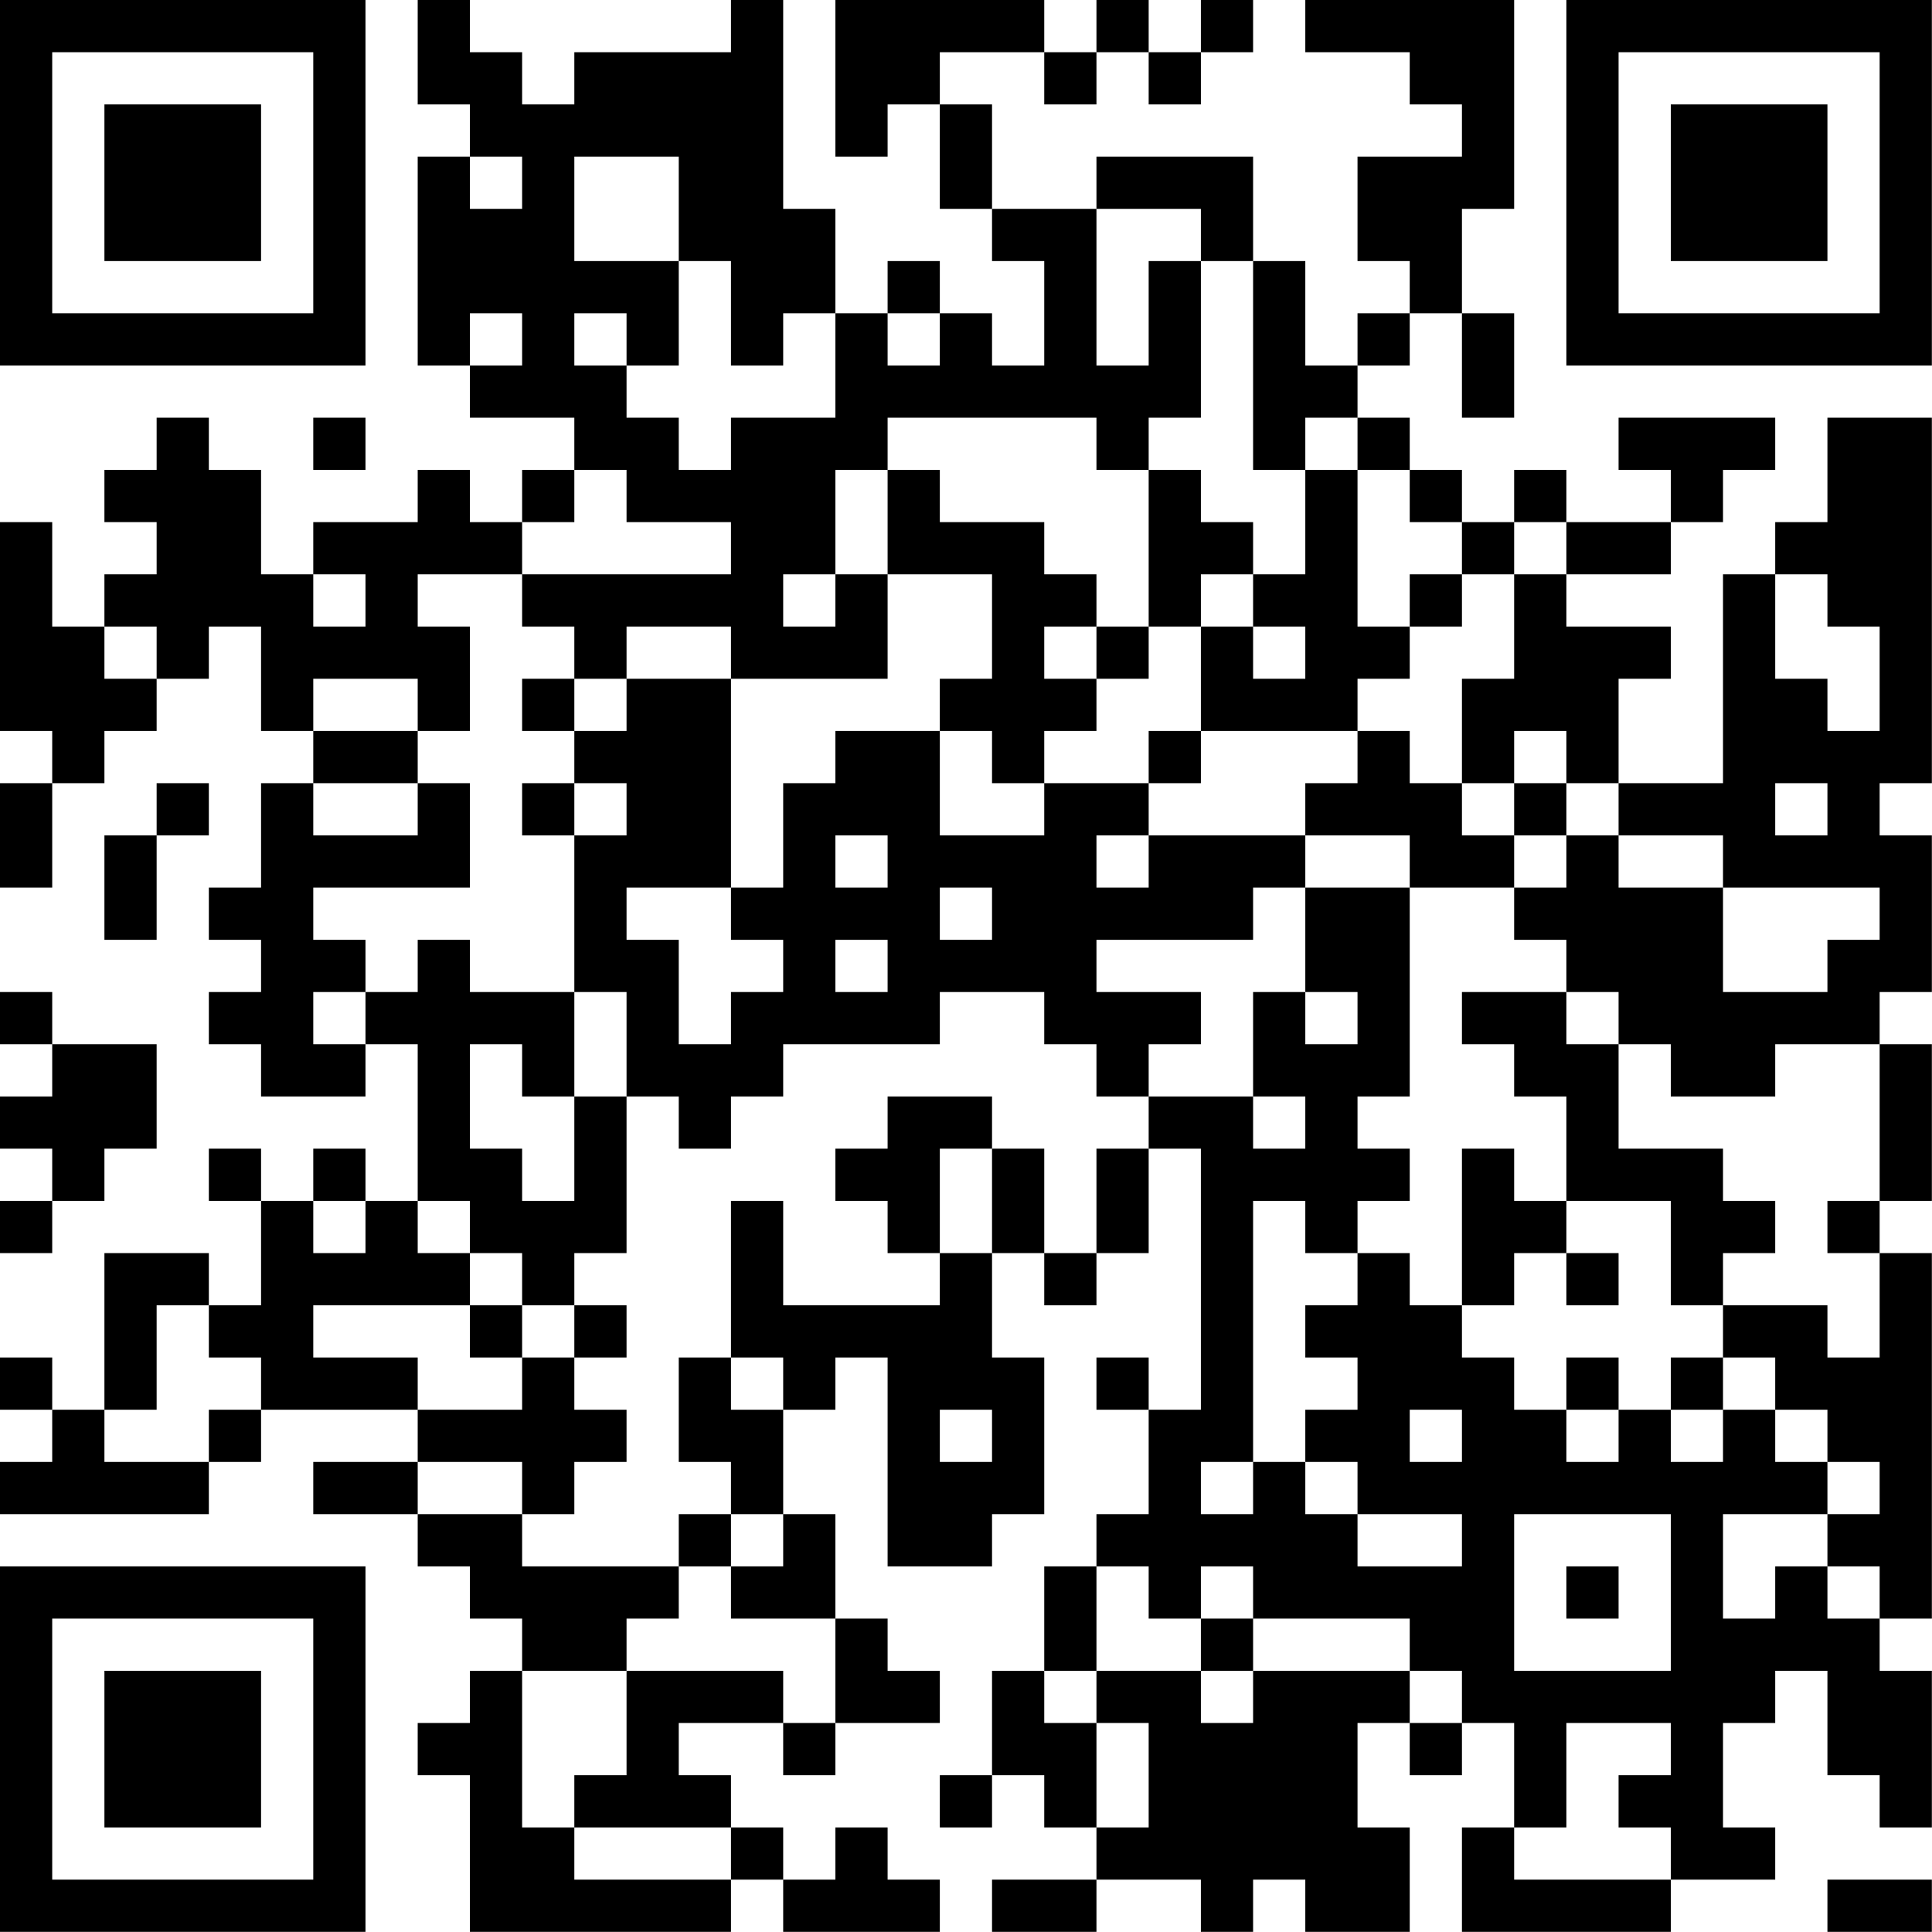 <?xml version="1.0" encoding="UTF-8"?>
<svg xmlns="http://www.w3.org/2000/svg" version="1.1" width="200" height="200" viewBox="0 0 200 200"><rect x="0" y="0" width="200" height="200" fill="#ffffff"/><g transform="scale(5.405)"><g transform="translate(0,0)"><path fill-rule="evenodd" d="M8 0L8 2L9 2L9 3L8 3L8 7L9 7L9 8L11 8L11 9L10 9L10 10L9 10L9 9L8 9L8 10L6 10L6 11L5 11L5 9L4 9L4 8L3 8L3 9L2 9L2 10L3 10L3 11L2 11L2 12L1 12L1 10L0 10L0 14L1 14L1 15L0 15L0 17L1 17L1 15L2 15L2 14L3 14L3 13L4 13L4 12L5 12L5 14L6 14L6 15L5 15L5 17L4 17L4 18L5 18L5 19L4 19L4 20L5 20L5 21L7 21L7 20L8 20L8 23L7 23L7 22L6 22L6 23L5 23L5 22L4 22L4 23L5 23L5 25L4 25L4 24L2 24L2 27L1 27L1 26L0 26L0 27L1 27L1 28L0 28L0 29L4 29L4 28L5 28L5 27L8 27L8 28L6 28L6 29L8 29L8 30L9 30L9 31L10 31L10 32L9 32L9 33L8 33L8 34L9 34L9 37L14 37L14 36L15 36L15 37L18 37L18 36L17 36L17 35L16 35L16 36L15 36L15 35L14 35L14 34L13 34L13 33L15 33L15 34L16 34L16 33L18 33L18 32L17 32L17 31L16 31L16 29L15 29L15 27L16 27L16 26L17 26L17 30L19 30L19 29L20 29L20 26L19 26L19 24L20 24L20 25L21 25L21 24L22 24L22 22L23 22L23 27L22 27L22 26L21 26L21 27L22 27L22 29L21 29L21 30L20 30L20 32L19 32L19 34L18 34L18 35L19 35L19 34L20 34L20 35L21 35L21 36L19 36L19 37L21 37L21 36L23 36L23 37L24 37L24 36L25 36L25 37L27 37L27 35L26 35L26 33L27 33L27 34L28 34L28 33L29 33L29 35L28 35L28 37L32 37L32 36L34 36L34 35L33 35L33 33L34 33L34 32L35 32L35 34L36 34L36 35L37 35L37 32L36 32L36 31L37 31L37 24L36 24L36 23L37 23L37 20L36 20L36 19L37 19L37 16L36 16L36 15L37 15L37 8L35 8L35 10L34 10L34 11L33 11L33 15L31 15L31 13L32 13L32 12L30 12L30 11L32 11L32 10L33 10L33 9L34 9L34 8L31 8L31 9L32 9L32 10L30 10L30 9L29 9L29 10L28 10L28 9L27 9L27 8L26 8L26 7L27 7L27 6L28 6L28 8L29 8L29 6L28 6L28 4L29 4L29 0L25 0L25 1L27 1L27 2L28 2L28 3L26 3L26 5L27 5L27 6L26 6L26 7L25 7L25 5L24 5L24 3L21 3L21 4L19 4L19 2L18 2L18 1L20 1L20 2L21 2L21 1L22 1L22 2L23 2L23 1L24 1L24 0L23 0L23 1L22 1L22 0L21 0L21 1L20 1L20 0L16 0L16 3L17 3L17 2L18 2L18 4L19 4L19 5L20 5L20 7L19 7L19 6L18 6L18 5L17 5L17 6L16 6L16 4L15 4L15 0L14 0L14 1L11 1L11 2L10 2L10 1L9 1L9 0ZM9 3L9 4L10 4L10 3ZM11 3L11 5L13 5L13 7L12 7L12 6L11 6L11 7L12 7L12 8L13 8L13 9L14 9L14 8L16 8L16 6L15 6L15 7L14 7L14 5L13 5L13 3ZM21 4L21 7L22 7L22 5L23 5L23 8L22 8L22 9L21 9L21 8L17 8L17 9L16 9L16 11L15 11L15 12L16 12L16 11L17 11L17 13L14 13L14 12L12 12L12 13L11 13L11 12L10 12L10 11L14 11L14 10L12 10L12 9L11 9L11 10L10 10L10 11L8 11L8 12L9 12L9 14L8 14L8 13L6 13L6 14L8 14L8 15L6 15L6 16L8 16L8 15L9 15L9 17L6 17L6 18L7 18L7 19L6 19L6 20L7 20L7 19L8 19L8 18L9 18L9 19L11 19L11 21L10 21L10 20L9 20L9 22L10 22L10 23L11 23L11 21L12 21L12 24L11 24L11 25L10 25L10 24L9 24L9 23L8 23L8 24L9 24L9 25L6 25L6 26L8 26L8 27L10 27L10 26L11 26L11 27L12 27L12 28L11 28L11 29L10 29L10 28L8 28L8 29L10 29L10 30L13 30L13 31L12 31L12 32L10 32L10 35L11 35L11 36L14 36L14 35L11 35L11 34L12 34L12 32L15 32L15 33L16 33L16 31L14 31L14 30L15 30L15 29L14 29L14 28L13 28L13 26L14 26L14 27L15 27L15 26L14 26L14 23L15 23L15 25L18 25L18 24L19 24L19 22L20 22L20 24L21 24L21 22L22 22L22 21L24 21L24 22L25 22L25 21L24 21L24 19L25 19L25 20L26 20L26 19L25 19L25 17L27 17L27 21L26 21L26 22L27 22L27 23L26 23L26 24L25 24L25 23L24 23L24 28L23 28L23 29L24 29L24 28L25 28L25 29L26 29L26 30L28 30L28 29L26 29L26 28L25 28L25 27L26 27L26 26L25 26L25 25L26 25L26 24L27 24L27 25L28 25L28 26L29 26L29 27L30 27L30 28L31 28L31 27L32 27L32 28L33 28L33 27L34 27L34 28L35 28L35 29L33 29L33 31L34 31L34 30L35 30L35 31L36 31L36 30L35 30L35 29L36 29L36 28L35 28L35 27L34 27L34 26L33 26L33 25L35 25L35 26L36 26L36 24L35 24L35 23L36 23L36 20L34 20L34 21L32 21L32 20L31 20L31 19L30 19L30 18L29 18L29 17L30 17L30 16L31 16L31 17L33 17L33 19L35 19L35 18L36 18L36 17L33 17L33 16L31 16L31 15L30 15L30 14L29 14L29 15L28 15L28 13L29 13L29 11L30 11L30 10L29 10L29 11L28 11L28 10L27 10L27 9L26 9L26 8L25 8L25 9L24 9L24 5L23 5L23 4ZM9 6L9 7L10 7L10 6ZM17 6L17 7L18 7L18 6ZM6 8L6 9L7 9L7 8ZM17 9L17 11L19 11L19 13L18 13L18 14L16 14L16 15L15 15L15 17L14 17L14 13L12 13L12 14L11 14L11 13L10 13L10 14L11 14L11 15L10 15L10 16L11 16L11 19L12 19L12 21L13 21L13 22L14 22L14 21L15 21L15 20L18 20L18 19L20 19L20 20L21 20L21 21L22 21L22 20L23 20L23 19L21 19L21 18L24 18L24 17L25 17L25 16L27 16L27 17L29 17L29 16L30 16L30 15L29 15L29 16L28 16L28 15L27 15L27 14L26 14L26 13L27 13L27 12L28 12L28 11L27 11L27 12L26 12L26 9L25 9L25 11L24 11L24 10L23 10L23 9L22 9L22 12L21 12L21 11L20 11L20 10L18 10L18 9ZM6 11L6 12L7 12L7 11ZM23 11L23 12L22 12L22 13L21 13L21 12L20 12L20 13L21 13L21 14L20 14L20 15L19 15L19 14L18 14L18 16L20 16L20 15L22 15L22 16L21 16L21 17L22 17L22 16L25 16L25 15L26 15L26 14L23 14L23 12L24 12L24 13L25 13L25 12L24 12L24 11ZM34 11L34 13L35 13L35 14L36 14L36 12L35 12L35 11ZM2 12L2 13L3 13L3 12ZM22 14L22 15L23 15L23 14ZM3 15L3 16L2 16L2 18L3 18L3 16L4 16L4 15ZM11 15L11 16L12 16L12 15ZM34 15L34 16L35 16L35 15ZM16 16L16 17L17 17L17 16ZM12 17L12 18L13 18L13 20L14 20L14 19L15 19L15 18L14 18L14 17ZM18 17L18 18L19 18L19 17ZM16 18L16 19L17 19L17 18ZM0 19L0 20L1 20L1 21L0 21L0 22L1 22L1 23L0 23L0 24L1 24L1 23L2 23L2 22L3 22L3 20L1 20L1 19ZM28 19L28 20L29 20L29 21L30 21L30 23L29 23L29 22L28 22L28 25L29 25L29 24L30 24L30 25L31 25L31 24L30 24L30 23L32 23L32 25L33 25L33 24L34 24L34 23L33 23L33 22L31 22L31 20L30 20L30 19ZM17 21L17 22L16 22L16 23L17 23L17 24L18 24L18 22L19 22L19 21ZM6 23L6 24L7 24L7 23ZM3 25L3 27L2 27L2 28L4 28L4 27L5 27L5 26L4 26L4 25ZM9 25L9 26L10 26L10 25ZM11 25L11 26L12 26L12 25ZM30 26L30 27L31 27L31 26ZM32 26L32 27L33 27L33 26ZM18 27L18 28L19 28L19 27ZM27 27L27 28L28 28L28 27ZM13 29L13 30L14 30L14 29ZM29 29L29 32L32 32L32 29ZM21 30L21 32L20 32L20 33L21 33L21 35L22 35L22 33L21 33L21 32L23 32L23 33L24 33L24 32L27 32L27 33L28 33L28 32L27 32L27 31L24 31L24 30L23 30L23 31L22 31L22 30ZM30 30L30 31L31 31L31 30ZM23 31L23 32L24 32L24 31ZM30 33L30 35L29 35L29 36L32 36L32 35L31 35L31 34L32 34L32 33ZM35 36L35 37L37 37L37 36ZM0 0L0 7L7 7L7 0ZM1 1L1 6L6 6L6 1ZM2 2L2 5L5 5L5 2ZM30 0L30 7L37 7L37 0ZM31 1L31 6L36 6L36 1ZM32 2L32 5L35 5L35 2ZM0 30L0 37L7 37L7 30ZM1 31L1 36L6 36L6 31ZM2 32L2 35L5 35L5 32Z" fill="#000000"/></g></g></svg>
